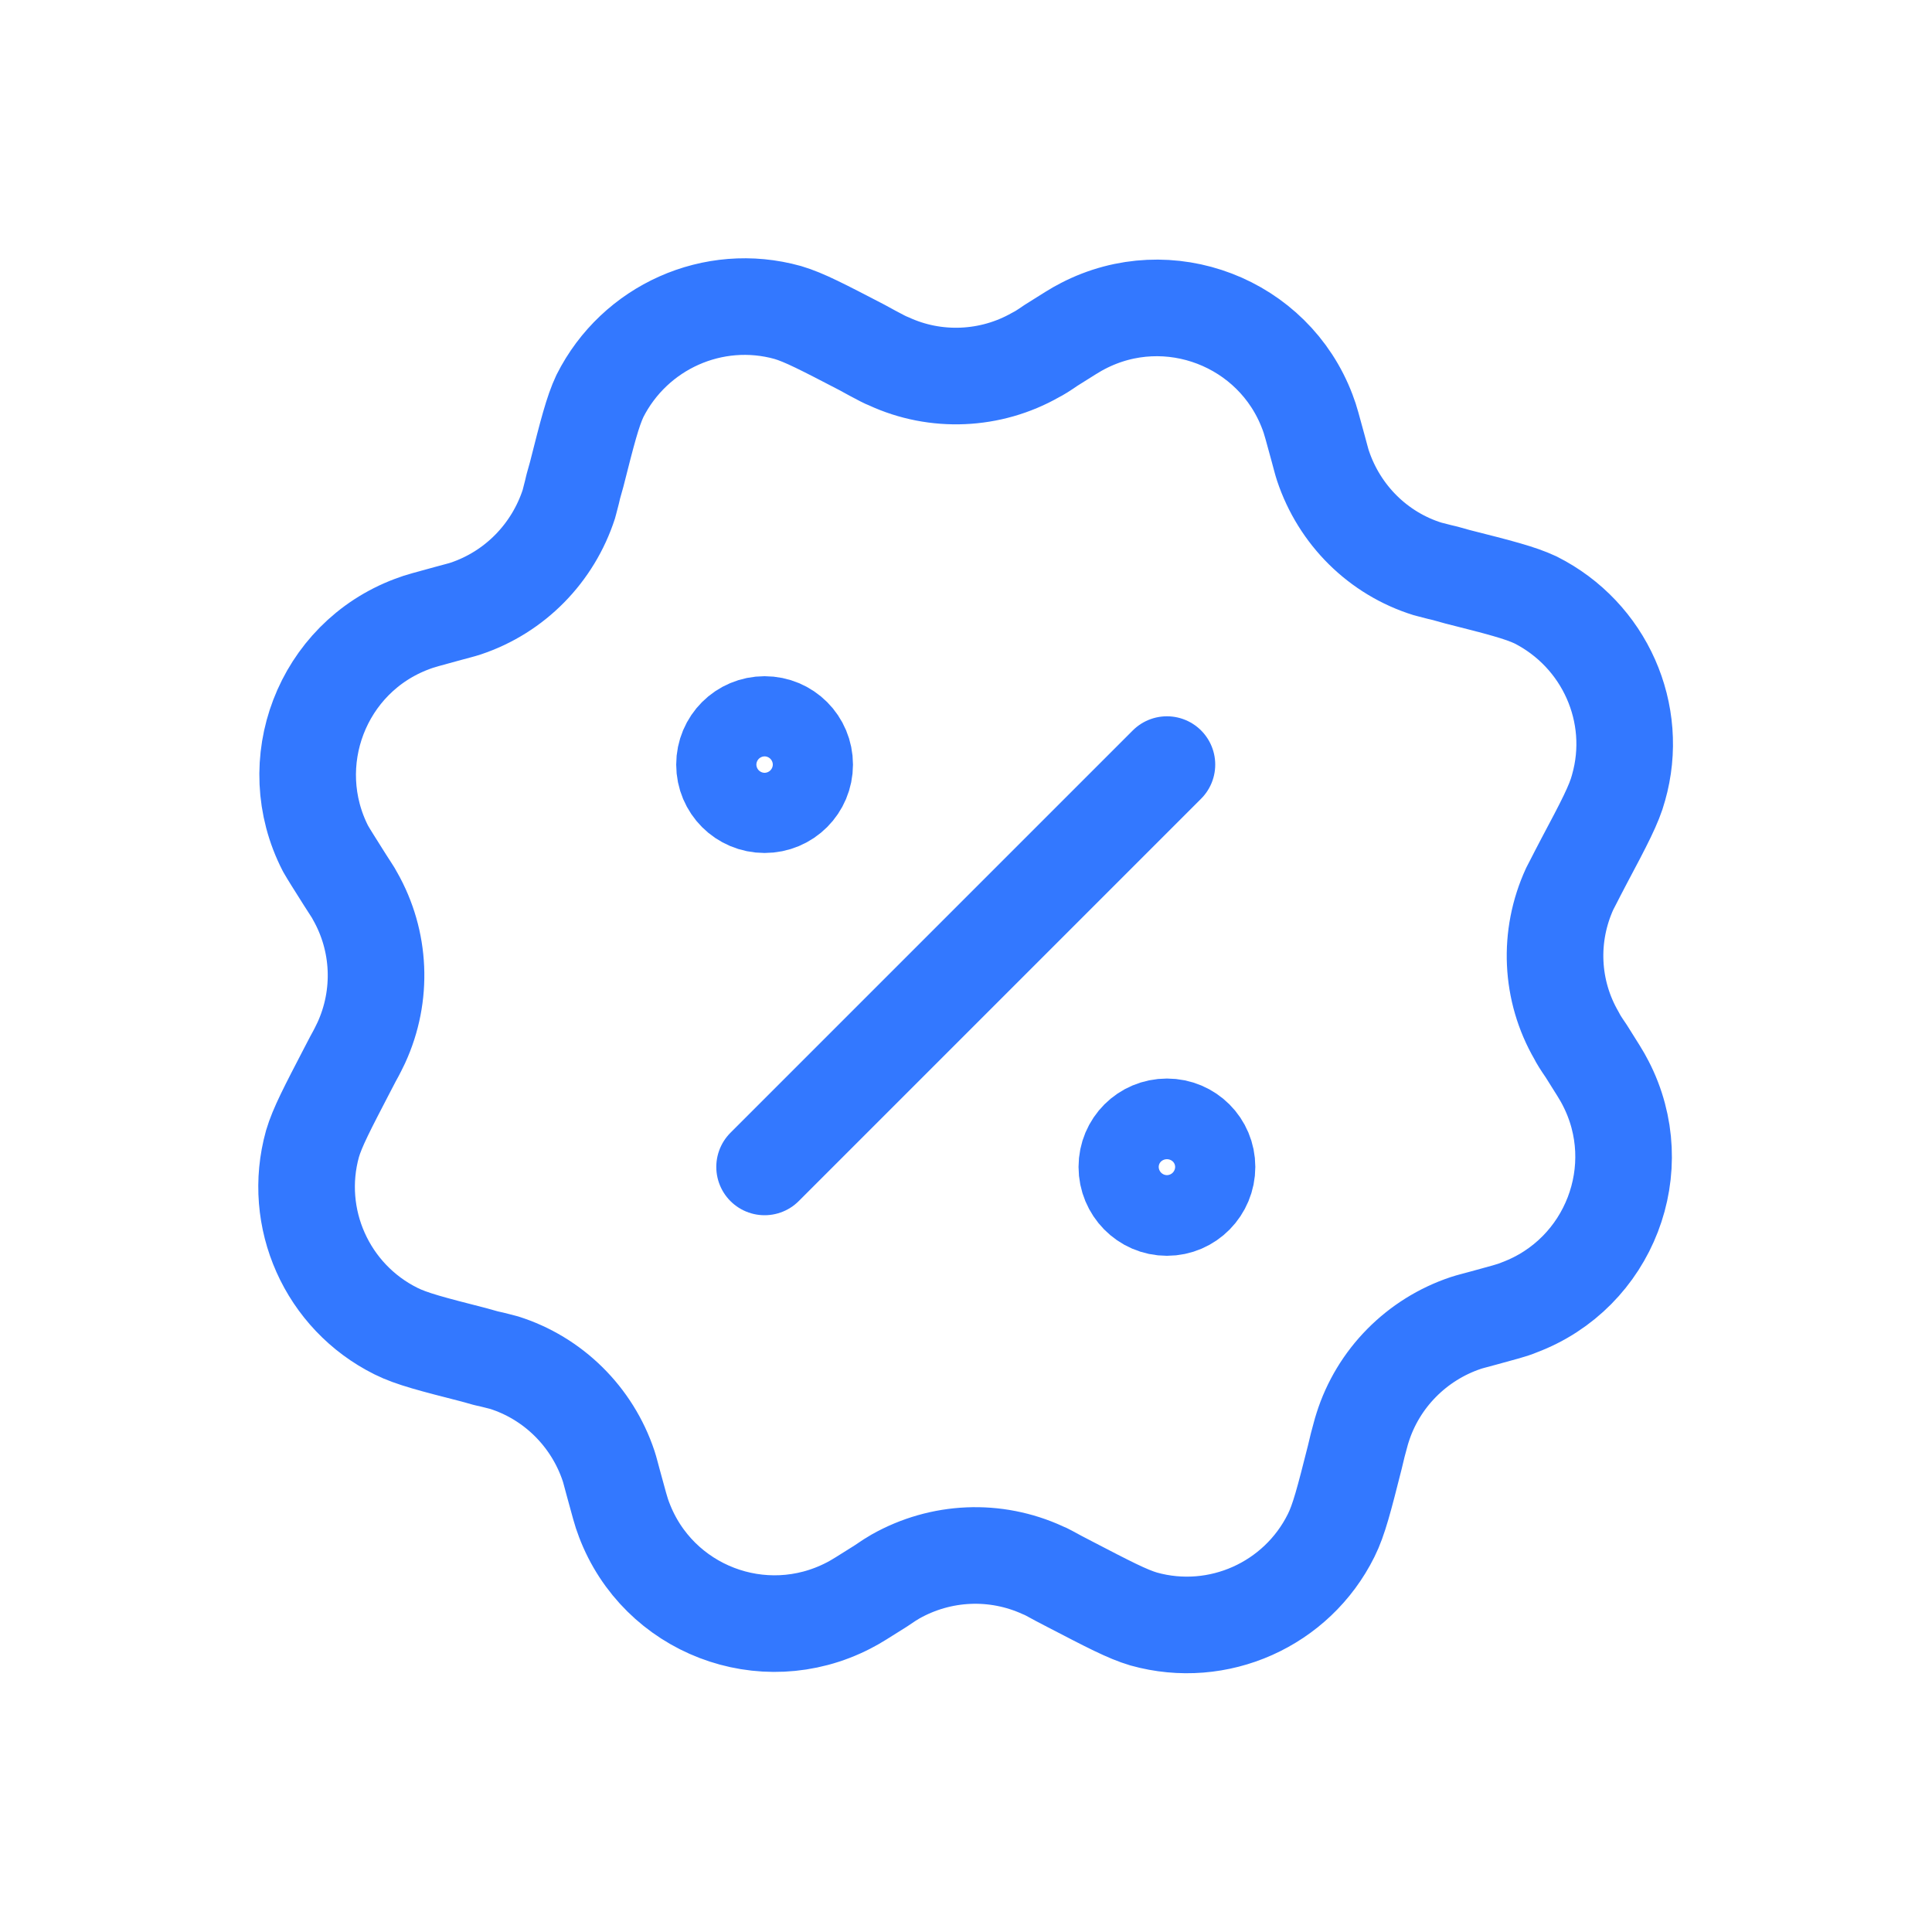 <svg width="40" height="40" viewBox="0 0 40 40" fill="none" xmlns="http://www.w3.org/2000/svg" xmlns:xlink="http://www.w3.org/1999/xlink">
	<desc>
			Created with Pixso.
	</desc>
	<defs/>
	<rect rx="-0.833" width="38.333" height="38.333" transform="translate(0.833 0.833)" fill="#FFFFFF" fill-opacity="0"/>
	<path d="M15.83 16.66C15.37 16.66 15 16.29 15 15.83C15 15.37 15.37 15 15.83 15C16.29 15 16.66 15.37 16.66 15.83C16.66 16.29 16.29 16.66 15.83 16.66Z" stroke="#3378FF" stroke-opacity="1" stroke-width="2" stroke-linejoin="round"/>
	<path d="M24.16 25C23.7 25 23.33 24.62 23.33 24.16C23.33 23.7 23.7 23.33 24.16 23.33C24.62 23.33 24.99 23.7 24.99 24.16C24.99 24.62 24.62 25 24.16 25Z" stroke="#3378FF" stroke-opacity="1" stroke-width="2" stroke-linejoin="round"/>
	<path d="M18.06 7.31C18.23 7.4 18.32 7.45 18.4 7.48C19.37 7.93 20.51 7.88 21.44 7.35C21.52 7.31 21.6 7.26 21.76 7.15C22.11 6.93 22.28 6.82 22.42 6.75C24.19 5.83 26.37 6.67 27.07 8.53C27.13 8.68 27.18 8.88 27.29 9.28C27.34 9.46 27.36 9.55 27.39 9.64C27.73 10.66 28.53 11.46 29.56 11.78C29.65 11.8 29.74 11.83 29.92 11.87L30.17 11.94C31.04 12.16 31.47 12.27 31.79 12.42C33.22 13.14 33.95 14.77 33.51 16.31C33.42 16.65 33.21 17.05 32.79 17.84L32.67 18.07C32.59 18.23 32.54 18.32 32.5 18.4C32.05 19.38 32.1 20.51 32.64 21.44C32.68 21.52 32.73 21.6 32.84 21.76C33.06 22.11 33.17 22.28 33.24 22.42C34.16 24.19 33.32 26.37 31.45 27.07C31.31 27.13 31.11 27.18 30.71 27.29C30.53 27.34 30.44 27.36 30.35 27.39C29.33 27.73 28.53 28.54 28.21 29.56C28.18 29.65 28.16 29.74 28.11 29.92L28.05 30.17C27.83 31.04 27.72 31.47 27.56 31.79C26.85 33.22 25.22 33.95 23.68 33.52C23.34 33.42 22.94 33.21 22.15 32.8L21.92 32.68C21.75 32.59 21.67 32.54 21.59 32.51C20.61 32.06 19.48 32.11 18.54 32.64C18.47 32.68 18.39 32.73 18.23 32.84C17.88 33.06 17.71 33.17 17.57 33.24C15.79 34.16 13.62 33.32 12.92 31.46C12.86 31.31 12.81 31.11 12.7 30.71C12.65 30.53 12.63 30.44 12.6 30.35C12.26 29.33 11.45 28.53 10.43 28.21C10.34 28.19 10.25 28.16 10.06 28.12L9.81 28.05C8.95 27.83 8.52 27.72 8.2 27.56C6.77 26.85 6.04 25.22 6.47 23.68C6.57 23.34 6.78 22.94 7.19 22.15L7.31 21.92C7.4 21.76 7.44 21.67 7.48 21.59C7.93 20.61 7.88 19.48 7.35 18.55C7.31 18.47 7.25 18.39 7.15 18.23C6.93 17.88 6.82 17.71 6.74 17.57C5.83 15.8 6.66 13.62 8.53 12.92C8.68 12.86 8.88 12.81 9.28 12.7C9.46 12.65 9.55 12.63 9.64 12.6C10.66 12.26 11.45 11.45 11.78 10.43C11.8 10.34 11.83 10.25 11.87 10.07L11.94 9.82C12.16 8.95 12.27 8.52 12.42 8.2C13.14 6.77 14.77 6.04 16.31 6.47C16.65 6.57 17.05 6.78 17.84 7.19L18.06 7.31Z" stroke="#3378FF" stroke-opacity="1" stroke-width="2" stroke-linejoin="round"/>
	<path d="M15.83 24.16L24.16 15.83" stroke="#3378FF" stroke-opacity="1" stroke-width="2" stroke-linejoin="round" stroke-linecap="round"/>
</svg>
